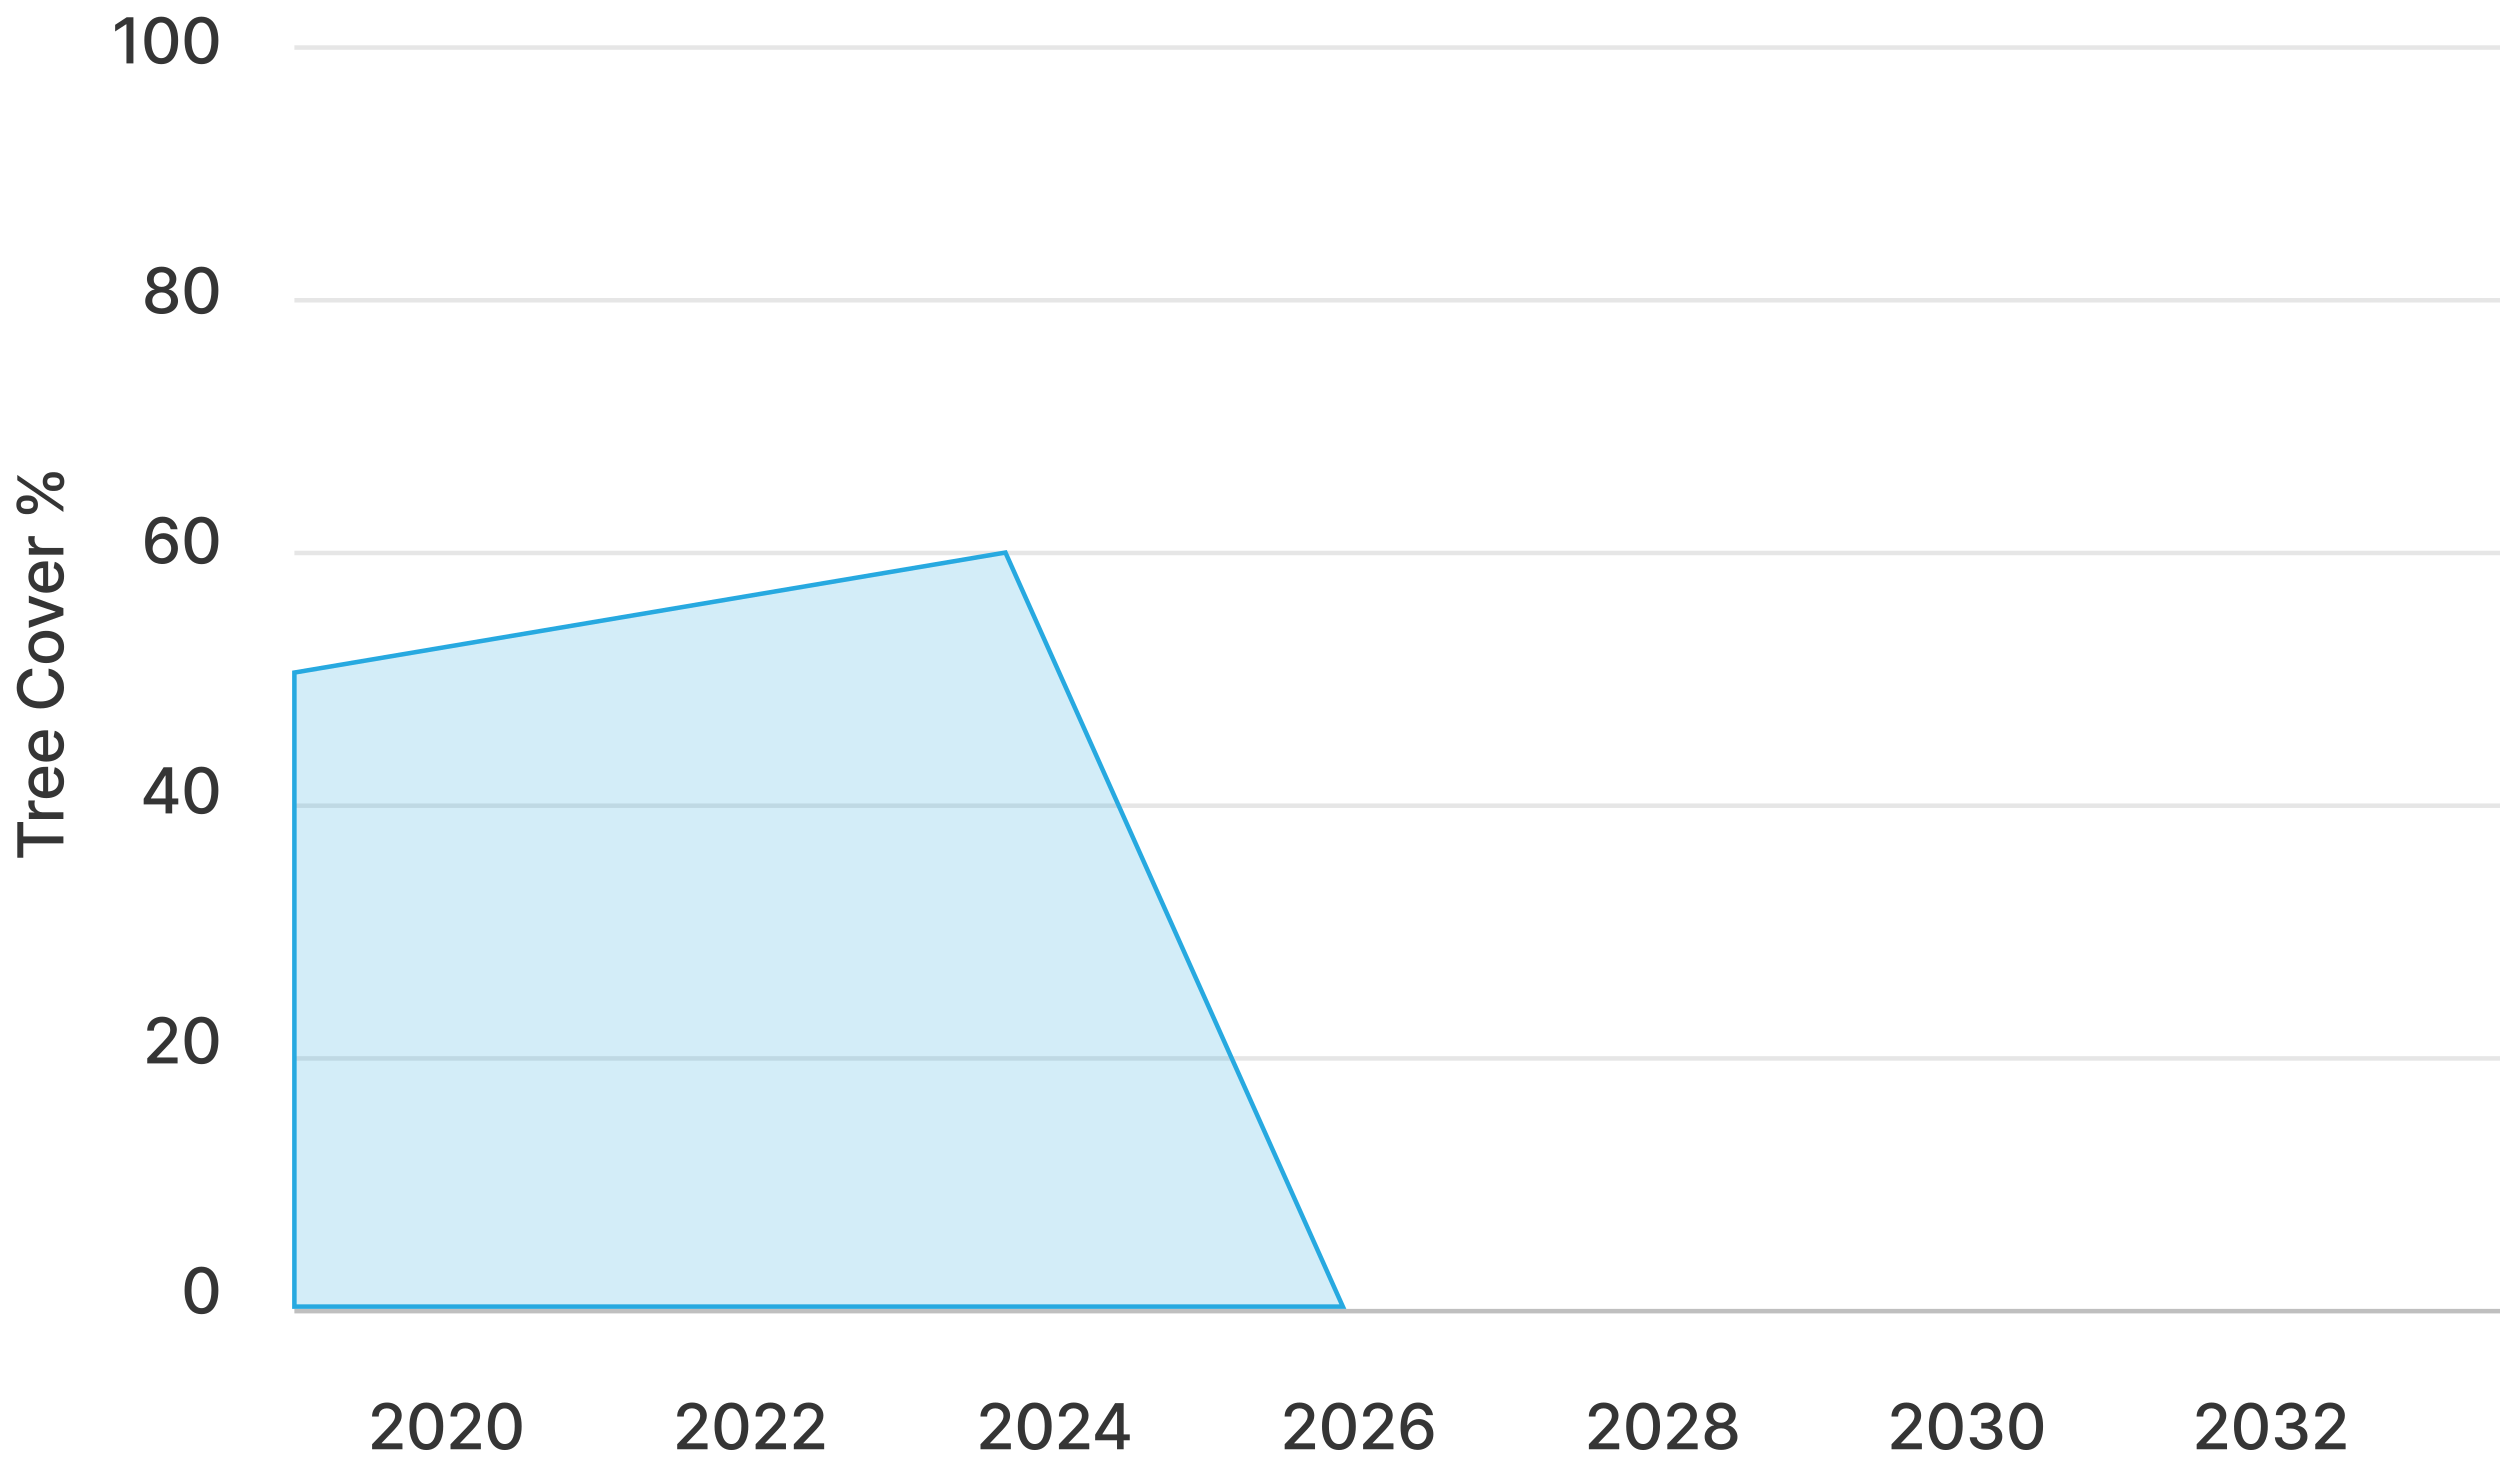<svg width="552" height="323" viewBox="0 0 552 323" fill="none" xmlns="http://www.w3.org/2000/svg">
<path d="M5.141 189.384L3.818 189.384L3.818 181.504L5.141 181.504L5.141 184.68L14 184.68L14 186.212L5.141 186.212L5.141 189.384ZM14 180.829L6.364 180.829L6.364 179.392L7.577 179.392L7.577 179.312C7.166 179.173 6.843 178.928 6.607 178.576C6.369 178.222 6.249 177.821 6.249 177.373C6.249 177.28 6.253 177.171 6.259 177.045C6.266 176.916 6.274 176.815 6.284 176.742L7.706 176.742C7.689 176.802 7.671 176.908 7.651 177.06C7.628 177.213 7.616 177.365 7.616 177.517C7.616 177.869 7.691 178.182 7.84 178.457C7.986 178.729 8.19 178.944 8.452 179.103C8.71 179.262 9.005 179.342 9.337 179.342L14 179.342L14 180.829ZM14.154 172.592C14.154 173.344 13.993 173.992 13.672 174.536C13.347 175.076 12.891 175.493 12.305 175.788C11.715 176.08 11.024 176.226 10.232 176.226C9.449 176.226 8.76 176.08 8.163 175.788C7.567 175.493 7.101 175.083 6.766 174.556C6.432 174.025 6.264 173.405 6.264 172.696C6.264 172.265 6.335 171.848 6.478 171.443C6.62 171.039 6.844 170.676 7.149 170.355C7.454 170.033 7.85 169.779 8.337 169.594C8.821 169.408 9.41 169.315 10.102 169.315L10.629 169.315L10.629 175.386L9.516 175.386L9.516 170.772C9.125 170.772 8.778 170.852 8.477 171.011C8.172 171.17 7.931 171.394 7.756 171.682C7.58 171.967 7.492 172.302 7.492 172.686C7.492 173.104 7.595 173.468 7.8 173.78C8.003 174.088 8.268 174.327 8.596 174.496C8.921 174.662 9.274 174.744 9.655 174.744L10.525 174.744C11.035 174.744 11.47 174.655 11.827 174.476C12.185 174.294 12.459 174.04 12.648 173.715C12.833 173.391 12.926 173.011 12.926 172.577C12.926 172.295 12.886 172.038 12.807 171.806C12.724 171.574 12.601 171.374 12.439 171.205C12.277 171.036 12.076 170.906 11.837 170.817L12.091 169.41C12.505 169.523 12.868 169.725 13.18 170.016C13.488 170.305 13.728 170.668 13.901 171.105C14.07 171.539 14.154 172.035 14.154 172.592ZM14.154 164.529C14.154 165.281 13.993 165.929 13.672 166.473C13.347 167.013 12.891 167.431 12.305 167.726C11.715 168.017 11.024 168.163 10.232 168.163C9.449 168.163 8.76 168.017 8.163 167.726C7.567 167.431 7.101 167.02 6.766 166.493C6.432 165.962 6.264 165.343 6.264 164.633C6.264 164.202 6.335 163.785 6.478 163.381C6.62 162.976 6.844 162.613 7.149 162.292C7.454 161.97 7.85 161.717 8.337 161.531C8.821 161.345 9.41 161.253 10.102 161.253L10.629 161.253L10.629 167.323L9.516 167.323L9.516 162.709C9.125 162.709 8.778 162.789 8.477 162.948C8.172 163.107 7.931 163.331 7.756 163.619C7.58 163.904 7.492 164.239 7.492 164.623C7.492 165.041 7.595 165.406 7.8 165.717C8.003 166.025 8.268 166.264 8.596 166.433C8.921 166.599 9.274 166.682 9.655 166.682L10.525 166.682C11.035 166.682 11.47 166.592 11.827 166.413C12.185 166.231 12.459 165.977 12.648 165.653C12.833 165.328 12.926 164.948 12.926 164.514C12.926 164.232 12.886 163.975 12.807 163.743C12.724 163.511 12.601 163.311 12.439 163.142C12.277 162.973 12.076 162.844 11.837 162.754L12.091 161.347C12.505 161.46 12.868 161.662 13.18 161.954C13.488 162.242 13.728 162.605 13.901 163.042C14.07 163.477 14.154 163.972 14.154 164.529ZM7.129 147.63L7.129 149.181C6.798 149.241 6.506 149.352 6.254 149.514C6.002 149.677 5.789 149.876 5.613 150.111C5.437 150.346 5.305 150.61 5.215 150.902C5.126 151.19 5.081 151.497 5.081 151.821C5.081 152.408 5.228 152.933 5.523 153.397C5.818 153.858 6.251 154.223 6.821 154.491C7.391 154.756 8.087 154.889 8.909 154.889C9.738 154.889 10.437 154.756 11.007 154.491C11.577 154.223 12.008 153.856 12.3 153.392C12.591 152.928 12.737 152.406 12.737 151.826C12.737 151.505 12.694 151.2 12.608 150.912C12.518 150.62 12.387 150.356 12.215 150.121C12.043 149.886 11.832 149.687 11.584 149.524C11.332 149.359 11.044 149.244 10.719 149.181L10.724 147.63C11.224 147.713 11.685 147.874 12.106 148.113C12.523 148.348 12.885 148.651 13.19 149.022C13.491 149.39 13.725 149.811 13.891 150.285C14.056 150.759 14.139 151.276 14.139 151.836C14.139 152.718 13.93 153.503 13.513 154.193C13.092 154.882 12.49 155.426 11.708 155.823C10.926 156.218 9.993 156.415 8.909 156.415C7.822 156.415 6.889 156.216 6.11 155.818C5.328 155.421 4.728 154.877 4.31 154.188C3.889 153.498 3.679 152.715 3.679 151.836C3.679 151.296 3.757 150.792 3.913 150.325C4.065 149.854 4.29 149.432 4.589 149.057C4.884 148.683 5.245 148.373 5.673 148.127C6.097 147.882 6.582 147.716 7.129 147.63ZM14.154 142.849C14.154 143.565 13.99 144.189 13.662 144.723C13.334 145.257 12.875 145.671 12.285 145.966C11.695 146.261 11.005 146.408 10.217 146.408C9.424 146.408 8.732 146.261 8.138 145.966C7.545 145.671 7.085 145.257 6.756 144.723C6.428 144.189 6.264 143.565 6.264 142.849C6.264 142.133 6.428 141.508 6.756 140.974C7.085 140.441 7.545 140.027 8.138 139.732C8.732 139.437 9.424 139.289 10.217 139.289C11.005 139.289 11.695 139.437 12.285 139.732C12.875 140.027 13.334 140.441 13.662 140.974C13.99 141.508 14.154 142.133 14.154 142.849ZM12.906 142.844C12.906 142.38 12.784 141.995 12.538 141.69C12.293 141.385 11.967 141.16 11.559 141.014C11.151 140.865 10.702 140.79 10.212 140.79C9.724 140.79 9.277 140.865 8.869 141.014C8.458 141.16 8.129 141.385 7.88 141.69C7.631 141.995 7.507 142.38 7.507 142.844C7.507 143.311 7.631 143.699 7.88 144.007C8.129 144.312 8.458 144.539 8.869 144.688C9.277 144.834 9.724 144.907 10.212 144.907C10.702 144.907 11.151 144.834 11.559 144.688C11.967 144.539 12.293 144.312 12.538 144.007C12.784 143.699 12.906 143.311 12.906 142.844ZM6.364 131.511L14 134.28L14 135.871L6.364 138.645L6.364 137.049L12.24 135.115L12.24 135.036L6.364 133.107L6.364 131.511ZM14.154 127.236C14.154 127.989 13.993 128.637 13.672 129.18C13.347 129.721 12.891 130.138 12.305 130.433C11.715 130.725 11.024 130.871 10.232 130.871C9.449 130.871 8.76 130.725 8.163 130.433C7.567 130.138 7.101 129.727 6.766 129.2C6.432 128.67 6.264 128.05 6.264 127.341C6.264 126.91 6.335 126.492 6.478 126.088C6.62 125.684 6.844 125.321 7.149 124.999C7.454 124.678 7.85 124.424 8.337 124.239C8.821 124.053 9.41 123.96 10.102 123.96L10.629 123.96L10.629 130.03L9.516 130.03L9.516 125.417C9.125 125.417 8.778 125.496 8.477 125.655C8.172 125.815 7.931 126.038 7.756 126.327C7.58 126.612 7.492 126.946 7.492 127.331C7.492 127.749 7.595 128.113 7.8 128.425C8.003 128.733 8.268 128.972 8.596 129.141C8.921 129.306 9.274 129.389 9.655 129.389L10.525 129.389C11.035 129.389 11.47 129.3 11.827 129.121C12.185 128.938 12.459 128.685 12.648 128.36C12.833 128.035 12.926 127.656 12.926 127.222C12.926 126.94 12.886 126.683 12.807 126.451C12.724 126.219 12.601 126.018 12.439 125.849C12.277 125.68 12.076 125.551 11.837 125.462L12.091 124.055C12.505 124.167 12.868 124.369 13.18 124.661C13.488 124.95 13.728 125.312 13.901 125.75C14.07 126.184 14.154 126.68 14.154 127.236ZM14 122.465L6.364 122.465L6.364 121.028L7.577 121.028L7.577 120.949C7.166 120.809 6.843 120.564 6.607 120.213C6.369 119.858 6.249 119.457 6.249 119.01C6.249 118.917 6.253 118.807 6.259 118.681C6.266 118.552 6.274 118.451 6.284 118.378L7.706 118.378C7.689 118.438 7.671 118.544 7.651 118.696C7.628 118.849 7.616 119.001 7.616 119.154C7.616 119.505 7.691 119.818 7.84 120.093C7.986 120.365 8.19 120.581 8.452 120.74C8.71 120.899 9.005 120.978 9.337 120.978L14 120.978L14 122.465ZM12.091 108.4L11.554 108.4C11.169 108.4 10.818 108.32 10.5 108.161C10.178 107.999 9.922 107.764 9.729 107.455C9.534 107.144 9.436 106.768 9.436 106.327C9.436 105.876 9.532 105.498 9.724 105.193C9.917 104.888 10.174 104.658 10.495 104.502C10.816 104.343 11.169 104.264 11.554 104.264L12.091 104.264C12.475 104.264 12.828 104.343 13.15 104.502C13.468 104.661 13.725 104.895 13.921 105.203C14.113 105.508 14.209 105.883 14.209 106.327C14.209 106.774 14.113 107.152 13.921 107.46C13.725 107.769 13.468 108.002 13.15 108.161C12.828 108.32 12.475 108.4 12.091 108.4ZM11.554 107.242L12.091 107.242C12.376 107.242 12.634 107.174 12.867 107.038C13.098 106.902 13.214 106.665 13.214 106.327C13.214 105.992 13.098 105.758 12.867 105.626C12.634 105.493 12.376 105.427 12.091 105.427L11.554 105.427C11.269 105.427 11.01 105.492 10.778 105.621C10.546 105.747 10.43 105.982 10.43 106.327C10.43 106.658 10.546 106.894 10.778 107.033C11.01 107.172 11.269 107.242 11.554 107.242ZM6.264 113.521L5.727 113.521C5.343 113.521 4.99 113.441 4.668 113.282C4.347 113.12 4.09 112.884 3.898 112.576C3.705 112.265 3.609 111.888 3.609 111.448C3.609 110.997 3.705 110.619 3.898 110.314C4.09 110.009 4.347 109.779 4.668 109.623C4.99 109.467 5.343 109.389 5.727 109.389L6.264 109.389C6.649 109.389 7.002 109.469 7.323 109.628C7.641 109.784 7.898 110.016 8.094 110.324C8.286 110.629 8.382 111.003 8.382 111.448C8.382 111.898 8.286 112.278 8.094 112.586C7.898 112.891 7.641 113.123 7.323 113.282C7.002 113.441 6.649 113.521 6.264 113.521ZM5.727 112.357L6.264 112.357C6.549 112.357 6.808 112.291 7.04 112.158C7.272 112.023 7.388 111.786 7.388 111.448C7.388 111.116 7.272 110.884 7.04 110.752C6.808 110.616 6.549 110.548 6.264 110.548L5.727 110.548C5.442 110.548 5.184 110.612 4.952 110.742C4.72 110.871 4.604 111.106 4.604 111.448C4.604 111.779 4.72 112.014 4.952 112.154C5.184 112.289 5.442 112.357 5.727 112.357ZM14 113.048L3.818 106.048L3.818 104.86L14 111.86L14 113.048Z" fill="#353535"/>
<path d="M82.159 320V318.886L85.604 315.317C85.972 314.929 86.275 314.589 86.514 314.298C86.756 314.003 86.936 313.723 87.056 313.457C87.175 313.192 87.235 312.911 87.235 312.612C87.235 312.274 87.155 311.982 86.996 311.737C86.837 311.489 86.62 311.298 86.345 311.165C86.07 311.03 85.76 310.962 85.415 310.962C85.051 310.962 84.732 311.036 84.461 311.185C84.189 311.335 83.98 311.545 83.834 311.817C83.688 312.089 83.615 312.407 83.615 312.771H82.149C82.149 312.152 82.291 311.61 82.576 311.146C82.861 310.682 83.252 310.322 83.75 310.067C84.247 309.808 84.812 309.679 85.445 309.679C86.085 309.679 86.648 309.807 87.135 310.062C87.626 310.314 88.009 310.658 88.284 311.096C88.559 311.53 88.696 312.021 88.696 312.567C88.696 312.945 88.625 313.315 88.483 313.676C88.343 314.037 88.1 314.44 87.752 314.884C87.404 315.325 86.92 315.86 86.3 316.49L84.277 318.608V318.683H88.861V320H82.159ZM94.135 320.169C93.35 320.166 92.679 319.959 92.122 319.548C91.565 319.137 91.139 318.538 90.844 317.753C90.549 316.967 90.402 316.021 90.402 314.914C90.402 313.81 90.549 312.867 90.844 312.085C91.143 311.303 91.57 310.706 92.127 310.295C92.687 309.884 93.357 309.679 94.135 309.679C94.914 309.679 95.582 309.886 96.139 310.3C96.696 310.711 97.122 311.308 97.417 312.09C97.715 312.869 97.864 313.81 97.864 314.914C97.864 316.024 97.717 316.972 97.422 317.758C97.127 318.54 96.701 319.138 96.144 319.553C95.587 319.964 94.918 320.169 94.135 320.169ZM94.135 318.842C94.825 318.842 95.364 318.505 95.751 317.832C96.142 317.16 96.338 316.187 96.338 314.914C96.338 314.069 96.248 313.355 96.069 312.771C95.894 312.185 95.64 311.741 95.309 311.439C94.981 311.134 94.59 310.982 94.135 310.982C93.449 310.982 92.911 311.32 92.52 311.996C92.129 312.672 91.931 313.645 91.928 314.914C91.928 315.763 92.016 316.48 92.192 317.067C92.371 317.65 92.624 318.093 92.952 318.394C93.28 318.692 93.675 318.842 94.135 318.842ZM99.474 320V318.886L102.919 315.317C103.287 314.929 103.59 314.589 103.829 314.298C104.071 314.003 104.252 313.723 104.371 313.457C104.49 313.192 104.55 312.911 104.55 312.612C104.55 312.274 104.47 311.982 104.311 311.737C104.152 311.489 103.935 311.298 103.66 311.165C103.385 311.03 103.075 310.962 102.73 310.962C102.366 310.962 102.047 311.036 101.776 311.185C101.504 311.335 101.295 311.545 101.149 311.817C101.003 312.089 100.931 312.407 100.931 312.771H99.464C99.464 312.152 99.606 311.61 99.891 311.146C100.176 310.682 100.568 310.322 101.065 310.067C101.562 309.808 102.127 309.679 102.76 309.679C103.4 309.679 103.963 309.807 104.45 310.062C104.941 310.314 105.324 310.658 105.599 311.096C105.874 311.53 106.011 312.021 106.011 312.567C106.011 312.945 105.94 313.315 105.798 313.676C105.658 314.037 105.415 314.44 105.067 314.884C104.719 315.325 104.235 315.86 103.615 316.49L101.592 318.608V318.683H106.176V320H99.474ZM111.451 320.169C110.665 320.166 109.994 319.959 109.437 319.548C108.88 319.137 108.454 318.538 108.159 317.753C107.864 316.967 107.717 316.021 107.717 314.914C107.717 313.81 107.864 312.867 108.159 312.085C108.458 311.303 108.885 310.706 109.442 310.295C110.002 309.884 110.672 309.679 111.451 309.679C112.229 309.679 112.897 309.886 113.454 310.3C114.011 310.711 114.437 311.308 114.732 312.09C115.03 312.869 115.179 313.81 115.179 314.914C115.179 316.024 115.032 316.972 114.737 317.758C114.442 318.54 114.016 319.138 113.459 319.553C112.902 319.964 112.233 320.169 111.451 320.169ZM111.451 318.842C112.14 318.842 112.678 318.505 113.066 317.832C113.457 317.16 113.653 316.187 113.653 314.914C113.653 314.069 113.563 313.355 113.384 312.771C113.209 312.185 112.955 311.741 112.624 311.439C112.296 311.134 111.905 310.982 111.451 310.982C110.764 310.982 110.226 311.32 109.835 311.996C109.444 312.672 109.246 313.645 109.243 314.914C109.243 315.763 109.331 316.48 109.507 317.067C109.686 317.65 109.939 318.093 110.267 318.394C110.595 318.692 110.99 318.842 111.451 318.842Z" fill="#353535"/>
<path d="M149.525 320V318.886L152.97 315.317C153.338 314.929 153.641 314.589 153.88 314.298C154.122 314.003 154.303 313.723 154.422 313.457C154.541 313.192 154.601 312.911 154.601 312.612C154.601 312.274 154.521 311.982 154.362 311.737C154.203 311.489 153.986 311.298 153.711 311.165C153.436 311.03 153.126 310.962 152.781 310.962C152.417 310.962 152.099 311.036 151.827 311.185C151.555 311.335 151.346 311.545 151.2 311.817C151.055 312.089 150.982 312.407 150.982 312.771H149.515C149.515 312.152 149.658 311.61 149.943 311.146C150.228 310.682 150.619 310.322 151.116 310.067C151.613 309.808 152.178 309.679 152.811 309.679C153.451 309.679 154.014 309.807 154.502 310.062C154.992 310.314 155.375 310.658 155.65 311.096C155.925 311.53 156.063 312.021 156.063 312.567C156.063 312.945 155.991 313.315 155.849 313.676C155.71 314.037 155.466 314.44 155.118 314.884C154.77 315.325 154.286 315.86 153.666 316.49L151.643 318.608V318.683H156.227V320H149.525ZM161.502 320.169C160.716 320.166 160.045 319.959 159.488 319.548C158.931 319.137 158.505 318.538 158.21 317.753C157.916 316.967 157.768 316.021 157.768 314.914C157.768 313.81 157.916 312.867 158.21 312.085C158.509 311.303 158.936 310.706 159.493 310.295C160.053 309.884 160.723 309.679 161.502 309.679C162.281 309.679 162.948 309.886 163.505 310.3C164.062 310.711 164.488 311.308 164.783 312.09C165.081 312.869 165.23 313.81 165.23 314.914C165.23 316.024 165.083 316.972 164.788 317.758C164.493 318.54 164.067 319.138 163.51 319.553C162.953 319.964 162.284 320.169 161.502 320.169ZM161.502 318.842C162.191 318.842 162.73 318.505 163.117 317.832C163.509 317.16 163.704 316.187 163.704 314.914C163.704 314.069 163.615 313.355 163.436 312.771C163.26 312.185 163.006 311.741 162.675 311.439C162.347 311.134 161.956 310.982 161.502 310.982C160.816 310.982 160.277 311.32 159.886 311.996C159.495 312.672 159.298 313.645 159.294 314.914C159.294 315.763 159.382 316.48 159.558 317.067C159.737 317.65 159.99 318.093 160.318 318.394C160.647 318.692 161.041 318.842 161.502 318.842ZM166.84 320V318.886L170.285 315.317C170.653 314.929 170.957 314.589 171.195 314.298C171.437 314.003 171.618 313.723 171.737 313.457C171.856 313.192 171.916 312.911 171.916 312.612C171.916 312.274 171.836 311.982 171.677 311.737C171.518 311.489 171.301 311.298 171.026 311.165C170.751 311.03 170.441 310.962 170.096 310.962C169.732 310.962 169.414 311.036 169.142 311.185C168.87 311.335 168.661 311.545 168.515 311.817C168.37 312.089 168.297 312.407 168.297 312.771H166.83C166.83 312.152 166.973 311.61 167.258 311.146C167.543 310.682 167.934 310.322 168.431 310.067C168.928 309.808 169.493 309.679 170.126 309.679C170.766 309.679 171.329 309.807 171.817 310.062C172.307 310.314 172.69 310.658 172.965 311.096C173.24 311.53 173.378 312.021 173.378 312.567C173.378 312.945 173.306 313.315 173.164 313.676C173.025 314.037 172.781 314.44 172.433 314.884C172.085 315.325 171.601 315.86 170.981 316.49L168.958 318.608V318.683H173.542V320H166.84ZM175.272 320V318.886L178.717 315.317C179.085 314.929 179.388 314.589 179.627 314.298C179.869 314.003 180.05 313.723 180.169 313.457C180.288 313.192 180.348 312.911 180.348 312.612C180.348 312.274 180.268 311.982 180.109 311.737C179.95 311.489 179.733 311.298 179.458 311.165C179.183 311.03 178.873 310.962 178.528 310.962C178.164 310.962 177.846 311.036 177.574 311.185C177.302 311.335 177.093 311.545 176.947 311.817C176.802 312.089 176.729 312.407 176.729 312.771H175.262C175.262 312.152 175.405 311.61 175.69 311.146C175.975 310.682 176.366 310.322 176.863 310.067C177.36 309.808 177.925 309.679 178.558 309.679C179.198 309.679 179.761 309.807 180.249 310.062C180.739 310.314 181.122 310.658 181.397 311.096C181.672 311.53 181.81 312.021 181.81 312.567C181.81 312.945 181.738 313.315 181.596 313.676C181.457 314.037 181.213 314.44 180.865 314.884C180.517 315.325 180.033 315.86 179.413 316.49L177.39 318.608V318.683H181.974V320H175.272Z" fill="#353535"/>
<path d="M216.496 320V318.886L219.941 315.317C220.309 314.929 220.612 314.589 220.851 314.298C221.093 314.003 221.273 313.723 221.393 313.457C221.512 313.192 221.572 312.911 221.572 312.612C221.572 312.274 221.492 311.982 221.333 311.737C221.174 311.489 220.957 311.298 220.682 311.165C220.407 311.03 220.097 310.962 219.752 310.962C219.388 310.962 219.069 311.036 218.798 311.185C218.526 311.335 218.317 311.545 218.171 311.817C218.025 312.089 217.952 312.407 217.952 312.771H216.486C216.486 312.152 216.628 311.61 216.913 311.146C217.198 310.682 217.589 310.322 218.087 310.067C218.584 309.808 219.149 309.679 219.782 309.679C220.422 309.679 220.985 309.807 221.472 310.062C221.963 310.314 222.346 310.658 222.621 311.096C222.896 311.53 223.033 312.021 223.033 312.567C223.033 312.945 222.962 313.315 222.82 313.676C222.68 314.037 222.437 314.44 222.089 314.884C221.741 315.325 221.257 315.86 220.637 316.49L218.614 318.608V318.683H223.197V320H216.496ZM228.472 320.169C227.687 320.166 227.016 319.959 226.459 319.548C225.902 319.137 225.476 318.538 225.181 317.753C224.886 316.967 224.739 316.021 224.739 314.914C224.739 313.81 224.886 312.867 225.181 312.085C225.479 311.303 225.907 310.706 226.464 310.295C227.024 309.884 227.693 309.679 228.472 309.679C229.251 309.679 229.919 309.886 230.476 310.3C231.033 310.711 231.459 311.308 231.754 312.09C232.052 312.869 232.201 313.81 232.201 314.914C232.201 316.024 232.054 316.972 231.759 317.758C231.464 318.54 231.038 319.138 230.481 319.553C229.924 319.964 229.255 320.169 228.472 320.169ZM228.472 318.842C229.162 318.842 229.7 318.505 230.088 317.832C230.479 317.16 230.675 316.187 230.675 314.914C230.675 314.069 230.585 313.355 230.406 312.771C230.231 312.185 229.977 311.741 229.646 311.439C229.318 311.134 228.926 310.982 228.472 310.982C227.786 310.982 227.248 311.32 226.857 311.996C226.466 312.672 226.268 313.645 226.265 314.914C226.265 315.763 226.353 316.48 226.528 317.067C226.707 317.65 226.961 318.093 227.289 318.394C227.617 318.692 228.012 318.842 228.472 318.842ZM233.811 320V318.886L237.256 315.317C237.624 314.929 237.927 314.589 238.166 314.298C238.408 314.003 238.588 313.723 238.708 313.457C238.827 313.192 238.887 312.911 238.887 312.612C238.887 312.274 238.807 311.982 238.648 311.737C238.489 311.489 238.272 311.298 237.997 311.165C237.722 311.03 237.412 310.962 237.067 310.962C236.703 310.962 236.384 311.036 236.113 311.185C235.841 311.335 235.632 311.545 235.486 311.817C235.34 312.089 235.267 312.407 235.267 312.771H233.801C233.801 312.152 233.943 311.61 234.228 311.146C234.513 310.682 234.904 310.322 235.402 310.067C235.899 309.808 236.464 309.679 237.097 309.679C237.737 309.679 238.3 309.807 238.787 310.062C239.278 310.314 239.661 310.658 239.936 311.096C240.211 311.53 240.348 312.021 240.348 312.567C240.348 312.945 240.277 313.315 240.135 313.676C239.995 314.037 239.752 314.44 239.404 314.884C239.056 315.325 238.572 315.86 237.952 316.49L235.929 318.608V318.683H240.512V320H233.811ZM241.81 318.011V316.768L246.21 309.818H247.189V311.648H246.568L243.421 316.629V316.709H249.451V318.011H241.81ZM246.638 320V317.634L246.648 317.067V309.818H248.104V320H246.638Z" fill="#353535"/>
<path d="M283.657 320V318.886L287.102 315.317C287.47 314.929 287.773 314.589 288.012 314.298C288.254 314.003 288.435 313.723 288.554 313.457C288.673 313.192 288.733 312.911 288.733 312.612C288.733 312.274 288.653 311.982 288.494 311.737C288.335 311.489 288.118 311.298 287.843 311.165C287.568 311.03 287.258 310.962 286.913 310.962C286.549 310.962 286.23 311.036 285.959 311.185C285.687 311.335 285.478 311.545 285.332 311.817C285.186 312.089 285.114 312.407 285.114 312.771H283.647C283.647 312.152 283.789 311.61 284.074 311.146C284.359 310.682 284.751 310.322 285.248 310.067C285.745 309.808 286.31 309.679 286.943 309.679C287.583 309.679 288.146 309.807 288.633 310.062C289.124 310.314 289.507 310.658 289.782 311.096C290.057 311.53 290.194 312.021 290.194 312.567C290.194 312.945 290.123 313.315 289.981 313.676C289.841 314.037 289.598 314.44 289.25 314.884C288.902 315.325 288.418 315.86 287.798 316.49L285.775 318.608V318.683H290.359V320H283.657ZM295.634 320.169C294.848 320.166 294.177 319.959 293.62 319.548C293.063 319.137 292.637 318.538 292.342 317.753C292.047 316.967 291.9 316.021 291.9 314.914C291.9 313.81 292.047 312.867 292.342 312.085C292.641 311.303 293.068 310.706 293.625 310.295C294.185 309.884 294.855 309.679 295.634 309.679C296.412 309.679 297.08 309.886 297.637 310.3C298.194 310.711 298.62 311.308 298.915 312.09C299.213 312.869 299.362 313.81 299.362 314.914C299.362 316.024 299.215 316.972 298.92 317.758C298.625 318.54 298.199 319.138 297.642 319.553C297.085 319.964 296.416 320.169 295.634 320.169ZM295.634 318.842C296.323 318.842 296.861 318.505 297.249 317.832C297.64 317.16 297.836 316.187 297.836 314.914C297.836 314.069 297.746 313.355 297.567 312.771C297.392 312.185 297.138 311.741 296.807 311.439C296.479 311.134 296.088 310.982 295.634 310.982C294.947 310.982 294.409 311.32 294.018 311.996C293.627 312.672 293.429 313.645 293.426 314.914C293.426 315.763 293.514 316.48 293.69 317.067C293.869 317.65 294.122 318.093 294.45 318.394C294.778 318.692 295.173 318.842 295.634 318.842ZM300.972 320V318.886L304.417 315.317C304.785 314.929 305.088 314.589 305.327 314.298C305.569 314.003 305.75 313.723 305.869 313.457C305.988 313.192 306.048 312.911 306.048 312.612C306.048 312.274 305.968 311.982 305.809 311.737C305.65 311.489 305.433 311.298 305.158 311.165C304.883 311.03 304.573 310.962 304.228 310.962C303.864 310.962 303.546 311.036 303.274 311.185C303.002 311.335 302.793 311.545 302.647 311.817C302.501 312.089 302.429 312.407 302.429 312.771H300.962C300.962 312.152 301.104 311.61 301.389 311.146C301.675 310.682 302.066 310.322 302.563 310.067C303.06 309.808 303.625 309.679 304.258 309.679C304.898 309.679 305.461 309.807 305.948 310.062C306.439 310.314 306.822 310.658 307.097 311.096C307.372 311.53 307.51 312.021 307.51 312.567C307.51 312.945 307.438 313.315 307.296 313.676C307.157 314.037 306.913 314.44 306.565 314.884C306.217 315.325 305.733 315.86 305.113 316.49L303.09 318.608V318.683H307.674V320H300.972ZM312.959 320.139C312.504 320.133 312.057 320.05 311.616 319.891C311.179 319.732 310.781 319.466 310.423 319.095C310.065 318.724 309.778 318.225 309.563 317.599C309.351 316.972 309.245 316.19 309.245 315.252C309.245 314.364 309.333 313.575 309.508 312.886C309.687 312.196 309.944 311.615 310.279 311.141C310.614 310.663 311.018 310.3 311.492 310.052C311.966 309.803 312.498 309.679 313.088 309.679C313.694 309.679 314.233 309.798 314.704 310.037C315.174 310.276 315.555 310.605 315.847 311.026C316.142 311.447 316.329 311.926 316.409 312.463H314.892C314.79 312.039 314.586 311.692 314.281 311.424C313.976 311.156 313.578 311.021 313.088 311.021C312.342 311.021 311.76 311.346 311.343 311.996C310.928 312.645 310.72 313.549 310.716 314.705H310.791C310.967 314.417 311.182 314.172 311.437 313.969C311.696 313.764 311.984 313.607 312.302 313.497C312.624 313.384 312.962 313.328 313.316 313.328C313.906 313.328 314.44 313.472 314.917 313.761C315.398 314.046 315.781 314.44 316.066 314.944C316.351 315.448 316.493 316.024 316.493 316.674C316.493 317.324 316.346 317.912 316.051 318.439C315.759 318.966 315.348 319.384 314.818 319.692C314.288 319.997 313.668 320.146 312.959 320.139ZM312.954 318.847C313.345 318.847 313.694 318.75 314.003 318.558C314.311 318.366 314.554 318.107 314.733 317.783C314.912 317.458 315.002 317.095 315.002 316.694C315.002 316.303 314.914 315.946 314.738 315.625C314.566 315.304 314.327 315.048 314.022 314.859C313.721 314.67 313.376 314.576 312.988 314.576C312.693 314.576 312.42 314.632 312.168 314.745C311.919 314.858 311.701 315.013 311.512 315.212C311.323 315.411 311.174 315.64 311.064 315.898C310.958 316.154 310.905 316.424 310.905 316.709C310.905 317.09 310.993 317.443 311.169 317.768C311.348 318.093 311.591 318.354 311.9 318.553C312.211 318.749 312.562 318.847 312.954 318.847Z" fill="#353535"/>
<path d="M350.825 320V318.886L354.27 315.317C354.638 314.929 354.941 314.589 355.18 314.298C355.422 314.003 355.603 313.723 355.722 313.457C355.841 313.192 355.901 312.911 355.901 312.612C355.901 312.274 355.821 311.982 355.662 311.737C355.503 311.489 355.286 311.298 355.011 311.165C354.736 311.03 354.426 310.962 354.081 310.962C353.717 310.962 353.398 311.036 353.127 311.185C352.855 311.335 352.646 311.545 352.5 311.817C352.354 312.089 352.281 312.407 352.281 312.771H350.815C350.815 312.152 350.957 311.61 351.242 311.146C351.527 310.682 351.919 310.322 352.416 310.067C352.913 309.808 353.478 309.679 354.111 309.679C354.751 309.679 355.314 309.807 355.801 310.062C356.292 310.314 356.675 310.658 356.95 311.096C357.225 311.53 357.362 312.021 357.362 312.567C357.362 312.945 357.291 313.315 357.149 313.676C357.009 314.037 356.766 314.44 356.418 314.884C356.07 315.325 355.586 315.86 354.966 316.49L352.943 318.608V318.683H357.527V320H350.825ZM362.801 320.169C362.016 320.166 361.345 319.959 360.788 319.548C360.231 319.137 359.805 318.538 359.51 317.753C359.215 316.967 359.068 316.021 359.068 314.914C359.068 313.81 359.215 312.867 359.51 312.085C359.809 311.303 360.236 310.706 360.793 310.295C361.353 309.884 362.023 309.679 362.801 309.679C363.58 309.679 364.248 309.886 364.805 310.3C365.362 310.711 365.788 311.308 366.083 312.09C366.381 312.869 366.53 313.81 366.53 314.914C366.53 316.024 366.383 316.972 366.088 317.758C365.793 318.54 365.367 319.138 364.81 319.553C364.253 319.964 363.584 320.169 362.801 320.169ZM362.801 318.842C363.491 318.842 364.029 318.505 364.417 317.832C364.808 317.16 365.004 316.187 365.004 314.914C365.004 314.069 364.914 313.355 364.735 312.771C364.56 312.185 364.306 311.741 363.975 311.439C363.647 311.134 363.256 310.982 362.801 310.982C362.115 310.982 361.577 311.32 361.186 311.996C360.795 312.672 360.597 313.645 360.594 314.914C360.594 315.763 360.682 316.48 360.858 317.067C361.037 317.65 361.29 318.093 361.618 318.394C361.946 318.692 362.341 318.842 362.801 318.842ZM368.14 320V318.886L371.585 315.317C371.953 314.929 372.256 314.589 372.495 314.298C372.737 314.003 372.918 313.723 373.037 313.457C373.156 313.192 373.216 312.911 373.216 312.612C373.216 312.274 373.136 311.982 372.977 311.737C372.818 311.489 372.601 311.298 372.326 311.165C372.051 311.03 371.741 310.962 371.396 310.962C371.032 310.962 370.713 311.036 370.442 311.185C370.17 311.335 369.961 311.545 369.815 311.817C369.669 312.089 369.597 312.407 369.597 312.771H368.13C368.13 312.152 368.272 311.61 368.557 311.146C368.843 310.682 369.234 310.322 369.731 310.067C370.228 309.808 370.793 309.679 371.426 309.679C372.066 309.679 372.629 309.807 373.116 310.062C373.607 310.314 373.99 310.658 374.265 311.096C374.54 311.53 374.677 312.021 374.677 312.567C374.677 312.945 374.606 313.315 374.464 313.676C374.325 314.037 374.081 314.44 373.733 314.884C373.385 315.325 372.901 315.86 372.281 316.49L370.258 318.608V318.683H374.842V320H368.14ZM380.012 320.139C379.3 320.139 378.67 320.017 378.123 319.771C377.579 319.526 377.153 319.188 376.845 318.757C376.537 318.326 376.385 317.836 376.388 317.286C376.385 316.855 376.472 316.459 376.651 316.097C376.834 315.733 377.081 315.429 377.392 315.188C377.704 314.942 378.052 314.786 378.436 314.72V314.661C377.929 314.538 377.523 314.266 377.218 313.845C376.913 313.424 376.762 312.94 376.766 312.393C376.762 311.873 376.9 311.409 377.178 311.001C377.46 310.59 377.846 310.267 378.337 310.032C378.827 309.797 379.386 309.679 380.012 309.679C380.632 309.679 381.185 309.798 381.673 310.037C382.163 310.272 382.549 310.595 382.831 311.006C383.113 311.414 383.255 311.876 383.259 312.393C383.255 312.94 383.099 313.424 382.791 313.845C382.483 314.266 382.082 314.538 381.588 314.661V314.72C381.969 314.786 382.312 314.942 382.617 315.188C382.925 315.429 383.171 315.733 383.353 316.097C383.539 316.459 383.633 316.855 383.636 317.286C383.633 317.836 383.477 318.326 383.169 318.757C382.861 319.188 382.433 319.526 381.886 319.771C381.343 320.017 380.718 320.139 380.012 320.139ZM380.012 318.881C380.433 318.881 380.798 318.812 381.106 318.673C381.414 318.53 381.653 318.333 381.822 318.081C381.991 317.826 382.077 317.527 382.08 317.186C382.077 316.831 381.984 316.518 381.802 316.246C381.623 315.975 381.379 315.761 381.071 315.605C380.763 315.449 380.41 315.371 380.012 315.371C379.611 315.371 379.255 315.449 378.943 315.605C378.632 315.761 378.386 315.975 378.207 316.246C378.028 316.518 377.941 316.831 377.944 317.186C377.941 317.527 378.022 317.826 378.188 318.081C378.357 318.333 378.597 318.53 378.908 318.673C379.22 318.812 379.588 318.881 380.012 318.881ZM380.012 314.143C380.35 314.143 380.65 314.076 380.912 313.94C381.174 313.804 381.379 313.615 381.528 313.373C381.681 313.131 381.759 312.848 381.762 312.523C381.759 312.205 381.683 311.926 381.533 311.688C381.388 311.449 381.184 311.265 380.922 311.136C380.66 311.003 380.357 310.937 380.012 310.937C379.661 310.937 379.353 311.003 379.087 311.136C378.826 311.265 378.622 311.449 378.476 311.688C378.33 311.926 378.259 312.205 378.262 312.523C378.259 312.848 378.332 313.131 378.481 313.373C378.63 313.615 378.836 313.804 379.097 313.94C379.363 314.076 379.667 314.143 380.012 314.143Z" fill="#353535"/>
<path d="M417.651 320V318.886L421.096 315.317C421.464 314.929 421.767 314.589 422.006 314.298C422.248 314.003 422.429 313.723 422.548 313.457C422.667 313.192 422.727 312.911 422.727 312.612C422.727 312.274 422.647 311.982 422.488 311.737C422.329 311.489 422.112 311.298 421.837 311.165C421.562 311.03 421.252 310.962 420.907 310.962C420.543 310.962 420.225 311.036 419.953 311.185C419.681 311.335 419.472 311.545 419.326 311.817C419.181 312.089 419.108 312.407 419.108 312.771H417.641C417.641 312.152 417.784 311.61 418.069 311.146C418.354 310.682 418.745 310.322 419.242 310.067C419.739 309.808 420.304 309.679 420.937 309.679C421.577 309.679 422.14 309.807 422.628 310.062C423.118 310.314 423.501 310.658 423.776 311.096C424.051 311.53 424.189 312.021 424.189 312.567C424.189 312.945 424.117 313.315 423.975 313.676C423.836 314.037 423.592 314.44 423.244 314.884C422.896 315.325 422.412 315.86 421.792 316.49L419.769 318.608V318.683H424.353V320H417.651ZM429.628 320.169C428.842 320.166 428.171 319.959 427.614 319.548C427.057 319.137 426.631 318.538 426.336 317.753C426.041 316.967 425.894 316.021 425.894 314.914C425.894 313.81 426.041 312.867 426.336 312.085C426.635 311.303 427.062 310.706 427.619 310.295C428.179 309.884 428.849 309.679 429.628 309.679C430.407 309.679 431.074 309.886 431.631 310.3C432.188 310.711 432.614 311.308 432.909 312.09C433.207 312.869 433.356 313.81 433.356 314.914C433.356 316.024 433.209 316.972 432.914 317.758C432.619 318.54 432.193 319.138 431.636 319.553C431.079 319.964 430.41 320.169 429.628 320.169ZM429.628 318.842C430.317 318.842 430.856 318.505 431.243 317.832C431.635 317.16 431.83 316.187 431.83 314.914C431.83 314.069 431.741 313.355 431.562 312.771C431.386 312.185 431.132 311.741 430.801 311.439C430.473 311.134 430.082 310.982 429.628 310.982C428.942 310.982 428.403 311.32 428.012 311.996C427.621 312.672 427.424 313.645 427.42 314.914C427.42 315.763 427.508 316.48 427.684 317.067C427.863 317.65 428.116 318.093 428.444 318.394C428.773 318.692 429.167 318.842 429.628 318.842ZM438.511 320.139C437.828 320.139 437.218 320.022 436.681 319.786C436.148 319.551 435.725 319.224 435.413 318.807C435.105 318.386 434.94 317.899 434.916 317.345H436.477C436.497 317.647 436.598 317.909 436.781 318.131C436.966 318.349 437.208 318.518 437.507 318.638C437.805 318.757 438.136 318.817 438.501 318.817C438.902 318.817 439.257 318.747 439.565 318.608C439.876 318.469 440.12 318.275 440.296 318.026C440.471 317.774 440.559 317.484 440.559 317.156C440.559 316.815 440.471 316.515 440.296 316.256C440.123 315.995 439.87 315.789 439.535 315.64C439.203 315.491 438.802 315.416 438.332 315.416H437.472V314.163H438.332C438.71 314.163 439.041 314.095 439.326 313.96C439.614 313.824 439.84 313.635 440.002 313.393C440.165 313.147 440.246 312.861 440.246 312.533C440.246 312.218 440.175 311.944 440.032 311.712C439.893 311.477 439.694 311.293 439.435 311.161C439.18 311.028 438.879 310.962 438.531 310.962C438.199 310.962 437.889 311.023 437.601 311.146C437.316 311.265 437.084 311.437 436.905 311.663C436.726 311.885 436.63 312.152 436.617 312.463H435.13C435.147 311.913 435.309 311.429 435.617 311.011C435.929 310.594 436.34 310.267 436.85 310.032C437.361 309.797 437.927 309.679 438.551 309.679C439.203 309.679 439.767 309.807 440.241 310.062C440.718 310.314 441.086 310.65 441.345 311.071C441.606 311.492 441.736 311.953 441.732 312.453C441.736 313.023 441.577 313.507 441.255 313.905C440.937 314.303 440.513 314.569 439.982 314.705V314.785C440.658 314.888 441.182 315.156 441.553 315.59C441.928 316.024 442.114 316.563 442.11 317.206C442.114 317.766 441.958 318.268 441.643 318.712C441.331 319.156 440.905 319.506 440.365 319.761C439.825 320.013 439.207 320.139 438.511 320.139ZM447.38 320.169C446.595 320.166 445.924 319.959 445.367 319.548C444.81 319.137 444.384 318.538 444.089 317.753C443.794 316.967 443.647 316.021 443.647 314.914C443.647 313.81 443.794 312.867 444.089 312.085C444.387 311.303 444.815 310.706 445.372 310.295C445.932 309.884 446.601 309.679 447.38 309.679C448.159 309.679 448.827 309.886 449.384 310.3C449.941 310.711 450.366 311.308 450.661 312.09C450.96 312.869 451.109 313.81 451.109 314.914C451.109 316.024 450.961 316.972 450.666 317.758C450.371 318.54 449.946 319.138 449.389 319.553C448.832 319.964 448.162 320.169 447.38 320.169ZM447.38 318.842C448.07 318.842 448.608 318.505 448.996 317.832C449.387 317.16 449.583 316.187 449.583 314.914C449.583 314.069 449.493 313.355 449.314 312.771C449.138 312.185 448.885 311.741 448.554 311.439C448.225 311.134 447.834 310.982 447.38 310.982C446.694 310.982 446.156 311.32 445.764 311.996C445.373 312.672 445.176 313.645 445.173 314.914C445.173 315.763 445.261 316.48 445.436 317.067C445.615 317.65 445.869 318.093 446.197 318.394C446.525 318.692 446.92 318.842 447.38 318.842Z" fill="#353535"/>
<path d="M485.025 320V318.886L488.47 315.317C488.838 314.929 489.141 314.589 489.38 314.298C489.622 314.003 489.803 313.723 489.922 313.457C490.041 313.192 490.101 312.911 490.101 312.612C490.101 312.274 490.021 311.982 489.862 311.737C489.703 311.489 489.486 311.298 489.211 311.165C488.936 311.03 488.626 310.962 488.281 310.962C487.917 310.962 487.599 311.036 487.327 311.185C487.055 311.335 486.846 311.545 486.7 311.817C486.555 312.089 486.482 312.407 486.482 312.771H485.015C485.015 312.152 485.158 311.61 485.443 311.146C485.728 310.682 486.119 310.322 486.616 310.067C487.113 309.808 487.678 309.679 488.311 309.679C488.951 309.679 489.514 309.807 490.002 310.062C490.492 310.314 490.875 310.658 491.15 311.096C491.425 311.53 491.563 312.021 491.563 312.567C491.563 312.945 491.491 313.315 491.349 313.676C491.21 314.037 490.966 314.44 490.618 314.884C490.27 315.325 489.786 315.86 489.166 316.49L487.143 318.608V318.683H491.727V320H485.025ZM497.002 320.169C496.216 320.166 495.545 319.959 494.988 319.548C494.431 319.137 494.005 318.538 493.71 317.753C493.416 316.967 493.268 316.021 493.268 314.914C493.268 313.81 493.416 312.867 493.71 312.085C494.009 311.303 494.436 310.706 494.993 310.295C495.553 309.884 496.223 309.679 497.002 309.679C497.781 309.679 498.448 309.886 499.005 310.3C499.562 310.711 499.988 311.308 500.283 312.09C500.581 312.869 500.73 313.81 500.73 314.914C500.73 316.024 500.583 316.972 500.288 317.758C499.993 318.54 499.567 319.138 499.01 319.553C498.453 319.964 497.784 320.169 497.002 320.169ZM497.002 318.842C497.691 318.842 498.23 318.505 498.617 317.832C499.009 317.16 499.204 316.187 499.204 314.914C499.204 314.069 499.115 313.355 498.936 312.771C498.76 312.185 498.506 311.741 498.175 311.439C497.847 311.134 497.456 310.982 497.002 310.982C496.316 310.982 495.777 311.32 495.386 311.996C494.995 312.672 494.798 313.645 494.794 314.914C494.794 315.763 494.882 316.48 495.058 317.067C495.237 317.65 495.49 318.093 495.818 318.394C496.147 318.692 496.541 318.842 497.002 318.842ZM505.885 320.139C505.202 320.139 504.592 320.022 504.055 319.786C503.522 319.551 503.099 319.224 502.787 318.807C502.479 318.386 502.314 317.899 502.29 317.345H503.851C503.871 317.647 503.972 317.909 504.155 318.131C504.34 318.349 504.582 318.518 504.881 318.638C505.179 318.757 505.51 318.817 505.875 318.817C506.276 318.817 506.631 318.747 506.939 318.608C507.25 318.469 507.494 318.275 507.67 318.026C507.845 317.774 507.933 317.484 507.933 317.156C507.933 316.815 507.845 316.515 507.67 316.256C507.497 315.995 507.244 315.789 506.909 315.64C506.578 315.491 506.176 315.416 505.706 315.416H504.846V314.163H505.706C506.084 314.163 506.415 314.095 506.7 313.96C506.988 313.824 507.214 313.635 507.376 313.393C507.539 313.147 507.62 312.861 507.62 312.533C507.62 312.218 507.549 311.944 507.406 311.712C507.267 311.477 507.068 311.293 506.81 311.161C506.554 311.028 506.253 310.962 505.905 310.962C505.573 310.962 505.263 311.023 504.975 311.146C504.69 311.265 504.458 311.437 504.279 311.663C504.1 311.885 504.004 312.152 503.991 312.463H502.504C502.521 311.913 502.683 311.429 502.991 311.011C503.303 310.594 503.714 310.267 504.224 310.032C504.735 309.797 505.301 309.679 505.925 309.679C506.578 309.679 507.141 309.807 507.615 310.062C508.092 310.314 508.46 310.65 508.719 311.071C508.98 311.492 509.11 311.953 509.106 312.453C509.11 313.023 508.951 313.507 508.629 313.905C508.311 314.303 507.887 314.569 507.356 314.705V314.785C508.033 314.888 508.556 315.156 508.927 315.59C509.302 316.024 509.488 316.563 509.484 317.206C509.488 317.766 509.332 318.268 509.017 318.712C508.705 319.156 508.279 319.506 507.739 319.761C507.199 320.013 506.581 320.139 505.885 320.139ZM511.209 320V318.886L514.655 315.317C515.023 314.929 515.326 314.589 515.565 314.298C515.807 314.003 515.987 313.723 516.107 313.457C516.226 313.192 516.285 312.911 516.285 312.612C516.285 312.274 516.206 311.982 516.047 311.737C515.888 311.489 515.671 311.298 515.396 311.165C515.12 311.03 514.811 310.962 514.466 310.962C514.101 310.962 513.783 311.036 513.511 311.185C513.24 311.335 513.031 311.545 512.885 311.817C512.739 312.089 512.666 312.407 512.666 312.771H511.2C511.2 312.152 511.342 311.61 511.627 311.146C511.912 310.682 512.303 310.322 512.8 310.067C513.298 309.808 513.863 309.679 514.496 309.679C515.135 309.679 515.699 309.807 516.186 310.062C516.677 310.314 517.059 310.658 517.334 311.096C517.61 311.53 517.747 312.021 517.747 312.567C517.747 312.945 517.676 313.315 517.533 313.676C517.394 314.037 517.151 314.44 516.803 314.884C516.455 315.325 515.971 315.86 515.351 316.49L513.327 318.608V318.683H517.911V320H511.209Z" fill="#353535"/>
<path d="M29.459 3.818V14H27.918V5.359H27.858L25.422 6.95V5.479L27.962 3.818H29.459ZM35.604 14.169C34.818 14.166 34.147 13.959 33.59 13.548C33.034 13.137 32.608 12.538 32.313 11.753C32.018 10.967 31.87 10.021 31.87 8.914C31.87 7.81 32.018 6.867 32.313 6.085C32.611 5.303 33.039 4.706 33.595 4.295C34.156 3.884 34.825 3.679 35.604 3.679C36.383 3.679 37.051 3.886 37.608 4.3C38.164 4.711 38.59 5.308 38.885 6.09C39.184 6.869 39.333 7.81 39.333 8.914C39.333 10.024 39.185 10.972 38.89 11.758C38.595 12.54 38.169 13.138 37.612 13.553C37.056 13.963 36.386 14.169 35.604 14.169ZM35.604 12.842C36.293 12.842 36.832 12.505 37.22 11.832C37.611 11.16 37.806 10.187 37.806 8.914C37.806 8.069 37.717 7.355 37.538 6.771C37.362 6.185 37.109 5.741 36.777 5.439C36.449 5.134 36.058 4.982 35.604 4.982C34.918 4.982 34.379 5.32 33.988 5.996C33.597 6.672 33.4 7.645 33.397 8.914C33.397 9.763 33.484 10.48 33.66 11.067C33.839 11.65 34.093 12.093 34.421 12.394C34.749 12.693 35.143 12.842 35.604 12.842ZM44.487 14.169C43.702 14.166 43.03 13.959 42.474 13.548C41.917 13.137 41.491 12.538 41.196 11.753C40.901 10.967 40.753 10.021 40.753 8.914C40.753 7.81 40.901 6.867 41.196 6.085C41.494 5.303 41.922 4.706 42.478 4.295C43.039 3.884 43.708 3.679 44.487 3.679C45.266 3.679 45.934 3.886 46.491 4.3C47.047 4.711 47.473 5.308 47.768 6.09C48.067 6.869 48.216 7.81 48.216 8.914C48.216 10.024 48.068 10.972 47.773 11.758C47.478 12.54 47.052 13.138 46.496 13.553C45.939 13.963 45.269 14.169 44.487 14.169ZM44.487 12.842C45.176 12.842 45.715 12.505 46.103 11.832C46.494 11.16 46.69 10.187 46.69 8.914C46.69 8.069 46.6 7.355 46.421 6.771C46.245 6.185 45.992 5.741 45.66 5.439C45.332 5.134 44.941 4.982 44.487 4.982C43.801 4.982 43.262 5.32 42.871 5.996C42.48 6.672 42.283 7.645 42.28 8.914C42.28 9.763 42.367 10.48 42.543 11.067C42.722 11.65 42.976 12.093 43.304 12.394C43.632 12.693 44.026 12.842 44.487 12.842Z" fill="#353535"/>
<path d="M35.691 69.339C34.978 69.339 34.349 69.217 33.802 68.972C33.258 68.726 32.832 68.388 32.524 67.957C32.216 67.526 32.063 67.036 32.067 66.486C32.063 66.055 32.151 65.659 32.33 65.297C32.512 64.933 32.759 64.63 33.071 64.388C33.383 64.142 33.73 63.987 34.115 63.92V63.861C33.608 63.738 33.202 63.466 32.897 63.045C32.592 62.624 32.441 62.141 32.444 61.594C32.441 61.073 32.579 60.609 32.857 60.202C33.139 59.791 33.525 59.468 34.016 59.232C34.506 58.997 35.065 58.879 35.691 58.879C36.311 58.879 36.864 58.998 37.351 59.237C37.842 59.472 38.228 59.796 38.51 60.207C38.791 60.614 38.934 61.077 38.937 61.594C38.934 62.141 38.778 62.624 38.47 63.045C38.162 63.466 37.761 63.738 37.267 63.861V63.92C37.648 63.987 37.991 64.142 38.296 64.388C38.604 64.63 38.849 64.933 39.032 65.297C39.217 65.659 39.312 66.055 39.315 66.486C39.312 67.036 39.156 67.526 38.848 67.957C38.54 68.388 38.112 68.726 37.565 68.972C37.022 69.217 36.397 69.339 35.691 69.339ZM35.691 68.082C36.112 68.082 36.476 68.012 36.785 67.873C37.093 67.73 37.332 67.533 37.501 67.281C37.67 67.026 37.756 66.728 37.759 66.386C37.756 66.032 37.663 65.718 37.481 65.447C37.302 65.175 37.058 64.961 36.75 64.805C36.442 64.65 36.089 64.572 35.691 64.572C35.29 64.572 34.934 64.65 34.622 64.805C34.31 64.961 34.065 65.175 33.886 65.447C33.707 65.718 33.619 66.032 33.623 66.386C33.619 66.728 33.701 67.026 33.866 67.281C34.035 67.533 34.276 67.73 34.587 67.873C34.899 68.012 35.267 68.082 35.691 68.082ZM35.691 63.344C36.029 63.344 36.329 63.276 36.591 63.14C36.853 63.004 37.058 62.815 37.207 62.573C37.36 62.331 37.438 62.048 37.441 61.723C37.438 61.405 37.361 61.126 37.212 60.888C37.066 60.649 36.863 60.465 36.601 60.336C36.339 60.203 36.036 60.137 35.691 60.137C35.34 60.137 35.031 60.203 34.766 60.336C34.504 60.465 34.3 60.649 34.155 60.888C34.009 61.126 33.938 61.405 33.941 61.723C33.938 62.048 34.011 62.331 34.16 62.573C34.309 62.815 34.514 63.004 34.776 63.14C35.041 63.276 35.346 63.344 35.691 63.344ZM44.487 69.369C43.702 69.366 43.03 69.159 42.474 68.748C41.917 68.337 41.491 67.739 41.196 66.953C40.901 66.168 40.753 65.221 40.753 64.114C40.753 63.011 40.901 62.068 41.196 61.285C41.494 60.503 41.922 59.907 42.478 59.496C43.039 59.085 43.708 58.879 44.487 58.879C45.266 58.879 45.934 59.086 46.491 59.501C47.047 59.912 47.473 60.508 47.768 61.29C48.067 62.069 48.216 63.011 48.216 64.114C48.216 65.225 48.068 66.172 47.773 66.958C47.478 67.74 47.052 68.338 46.496 68.753C45.939 69.164 45.269 69.369 44.487 69.369ZM44.487 68.042C45.176 68.042 45.715 67.705 46.103 67.033C46.494 66.36 46.69 65.387 46.69 64.114C46.69 63.269 46.6 62.555 46.421 61.971C46.245 61.385 45.992 60.941 45.66 60.639C45.332 60.334 44.941 60.182 44.487 60.182C43.801 60.182 43.262 60.52 42.871 61.196C42.48 61.872 42.283 62.845 42.28 64.114C42.28 64.963 42.367 65.68 42.543 66.267C42.722 66.85 42.976 67.293 43.304 67.594C43.632 67.893 44.026 68.042 44.487 68.042Z" fill="#353535"/>
<path d="M35.751 124.54C35.297 124.533 34.849 124.45 34.408 124.291C33.971 124.132 33.573 123.867 33.215 123.496C32.857 123.124 32.57 122.626 32.355 121.999C32.143 121.373 32.037 120.59 32.037 119.653C32.037 118.764 32.125 117.975 32.3 117.286C32.479 116.597 32.736 116.015 33.071 115.541C33.406 115.064 33.81 114.701 34.284 114.452C34.758 114.204 35.29 114.079 35.88 114.079C36.486 114.079 37.025 114.199 37.496 114.437C37.966 114.676 38.347 115.006 38.639 115.427C38.934 115.848 39.121 116.327 39.201 116.863H37.684C37.582 116.439 37.378 116.093 37.073 115.824C36.768 115.556 36.37 115.422 35.88 115.422C35.134 115.422 34.552 115.747 34.135 116.396C33.721 117.046 33.512 117.949 33.508 119.106H33.583C33.759 118.817 33.974 118.572 34.229 118.37C34.488 118.164 34.776 118.007 35.094 117.898C35.416 117.785 35.754 117.729 36.108 117.729C36.699 117.729 37.232 117.873 37.709 118.161C38.19 118.446 38.573 118.84 38.858 119.344C39.143 119.848 39.285 120.425 39.285 121.074C39.285 121.724 39.138 122.312 38.843 122.839C38.551 123.366 38.14 123.784 37.61 124.092C37.08 124.397 36.46 124.546 35.751 124.54ZM35.746 123.247C36.137 123.247 36.486 123.151 36.795 122.959C37.103 122.766 37.346 122.508 37.525 122.183C37.704 121.858 37.794 121.495 37.794 121.094C37.794 120.703 37.706 120.347 37.53 120.025C37.358 119.704 37.119 119.449 36.815 119.26C36.513 119.071 36.168 118.976 35.78 118.976C35.485 118.976 35.212 119.033 34.96 119.145C34.712 119.258 34.493 119.414 34.304 119.613C34.115 119.812 33.966 120.04 33.856 120.299C33.75 120.554 33.697 120.824 33.697 121.109C33.697 121.49 33.785 121.843 33.961 122.168C34.14 122.493 34.383 122.755 34.692 122.954C35.003 123.149 35.355 123.247 35.746 123.247ZM44.487 124.569C43.702 124.566 43.03 124.359 42.474 123.948C41.917 123.537 41.491 122.939 41.196 122.153C40.901 121.368 40.753 120.421 40.753 119.314C40.753 118.211 40.901 117.268 41.196 116.486C41.494 115.703 41.922 115.107 42.478 114.696C43.039 114.285 43.708 114.079 44.487 114.079C45.266 114.079 45.934 114.287 46.491 114.701C47.047 115.112 47.473 115.708 47.768 116.491C48.067 117.269 48.216 118.211 48.216 119.314C48.216 120.425 48.068 121.373 47.773 122.158C47.478 122.94 47.052 123.539 46.496 123.953C45.939 124.364 45.269 124.569 44.487 124.569ZM44.487 123.242C45.176 123.242 45.715 122.906 46.103 122.233C46.494 121.56 46.69 120.587 46.69 119.314C46.69 118.469 46.6 117.755 46.421 117.172C46.245 116.585 45.992 116.141 45.66 115.839C45.332 115.534 44.941 115.382 44.487 115.382C43.801 115.382 43.262 115.72 42.871 116.396C42.48 117.072 42.283 118.045 42.28 119.314C42.28 120.163 42.367 120.881 42.543 121.467C42.722 122.05 42.976 122.493 43.304 122.795C43.632 123.093 44.026 123.242 44.487 123.242Z" fill="#353535"/>
<path d="M31.722 177.611V176.368L36.122 169.418H37.102V171.247H36.48L33.333 176.229V176.308H39.364V177.611H31.722ZM36.55 179.6V177.233L36.56 176.666V169.418H38.016V179.6H36.55ZM44.487 179.769C43.702 179.765 43.03 179.558 42.474 179.147C41.917 178.736 41.491 178.138 41.196 177.352C40.901 176.567 40.753 175.621 40.753 174.514C40.753 173.41 40.901 172.467 41.196 171.685C41.494 170.903 41.922 170.306 42.478 169.895C43.039 169.484 43.708 169.279 44.487 169.279C45.266 169.279 45.934 169.486 46.491 169.9C47.047 170.311 47.473 170.908 47.768 171.69C48.067 172.469 48.216 173.41 48.216 174.514C48.216 175.624 48.068 176.572 47.773 177.357C47.478 178.14 47.052 178.738 46.496 179.152C45.939 179.563 45.269 179.769 44.487 179.769ZM44.487 178.441C45.176 178.441 45.715 178.105 46.103 177.432C46.494 176.759 46.69 175.786 46.69 174.514C46.69 173.669 46.6 172.954 46.421 172.371C46.245 171.784 45.992 171.34 45.66 171.039C45.332 170.734 44.941 170.581 44.487 170.581C43.801 170.581 43.262 170.919 42.871 171.595C42.48 172.271 42.283 173.244 42.28 174.514C42.28 175.362 42.367 176.08 42.543 176.666C42.722 177.25 42.976 177.692 43.304 177.994C43.632 178.292 44.026 178.441 44.487 178.441Z" fill="#353535"/>
<path d="M32.51 234.8V233.686L35.956 230.117C36.324 229.729 36.627 229.389 36.865 229.097C37.107 228.802 37.288 228.522 37.407 228.257C37.527 227.992 37.586 227.71 37.586 227.412C37.586 227.074 37.507 226.782 37.348 226.537C37.189 226.288 36.971 226.098 36.696 225.965C36.421 225.829 36.111 225.761 35.767 225.761C35.402 225.761 35.084 225.836 34.812 225.985C34.54 226.134 34.332 226.345 34.186 226.617C34.04 226.888 33.967 227.207 33.967 227.571H32.5C32.5 226.951 32.643 226.409 32.928 225.945C33.213 225.481 33.604 225.122 34.101 224.867C34.598 224.608 35.163 224.479 35.797 224.479C36.436 224.479 37 224.606 37.487 224.862C37.977 225.113 38.36 225.458 38.635 225.896C38.91 226.33 39.048 226.82 39.048 227.367C39.048 227.745 38.977 228.115 38.834 228.476C38.695 228.837 38.451 229.24 38.103 229.684C37.755 230.125 37.272 230.66 36.652 231.29L34.628 233.408V233.482H39.212V234.8H32.51ZM44.487 234.969C43.702 234.966 43.03 234.758 42.474 234.347C41.917 233.936 41.491 233.338 41.196 232.553C40.901 231.767 40.753 230.821 40.753 229.714C40.753 228.61 40.901 227.667 41.196 226.885C41.494 226.103 41.922 225.506 42.478 225.095C43.039 224.684 43.708 224.479 44.487 224.479C45.266 224.479 45.934 224.686 46.491 225.1C47.047 225.511 47.473 226.108 47.768 226.89C48.067 227.669 48.216 228.61 48.216 229.714C48.216 230.824 48.068 231.772 47.773 232.558C47.478 233.34 47.052 233.938 46.496 234.352C45.939 234.763 45.269 234.969 44.487 234.969ZM44.487 233.641C45.176 233.641 45.715 233.305 46.103 232.632C46.494 231.959 46.69 230.987 46.69 229.714C46.69 228.869 46.6 228.154 46.421 227.571C46.245 226.984 45.992 226.54 45.66 226.239C45.332 225.934 44.941 225.781 44.487 225.781C43.801 225.781 43.262 226.119 42.871 226.796C42.48 227.472 42.283 228.444 42.28 229.714C42.28 230.562 42.367 231.28 42.543 231.867C42.722 232.45 42.976 232.892 43.304 233.194C43.632 233.492 44.026 233.641 44.487 233.641Z" fill="#353535"/>
<path d="M44.487 290.169C43.702 290.166 43.03 289.959 42.474 289.548C41.917 289.137 41.491 288.538 41.196 287.753C40.901 286.967 40.753 286.021 40.753 284.914C40.753 283.81 40.901 282.867 41.196 282.085C41.494 281.303 41.922 280.706 42.478 280.295C43.039 279.884 43.708 279.679 44.487 279.679C45.266 279.679 45.934 279.886 46.491 280.3C47.047 280.711 47.473 281.308 47.768 282.09C48.067 282.869 48.216 283.81 48.216 284.914C48.216 286.024 48.068 286.972 47.773 287.758C47.478 288.54 47.052 289.138 46.496 289.553C45.939 289.964 45.269 290.169 44.487 290.169ZM44.487 288.842C45.176 288.842 45.715 288.505 46.103 287.832C46.494 287.16 46.69 286.187 46.69 284.914C46.69 284.069 46.6 283.355 46.421 282.771C46.245 282.185 45.992 281.741 45.66 281.439C45.332 281.134 44.941 280.982 44.487 280.982C43.801 280.982 43.262 281.32 42.871 281.996C42.48 282.672 42.283 283.645 42.28 284.914C42.28 285.763 42.367 286.48 42.543 287.067C42.722 287.65 42.976 288.093 43.304 288.394C43.632 288.692 44.026 288.842 44.487 288.842Z" fill="#353535"/>
<rect x="65" y="10" width="487" height="1" fill="black" fill-opacity="0.1"/>
<rect x="65" y="65.8" width="487" height="1" fill="black" fill-opacity="0.1"/>
<rect x="65" y="121.6" width="487" height="1" fill="black" fill-opacity="0.1"/>
<rect x="65" y="177.4" width="487" height="1" fill="black" fill-opacity="0.1"/>
<rect x="65" y="233.2" width="487" height="1" fill="black" fill-opacity="0.1"/>
<rect x="65" y="289" width="487" height="1" fill="black" fill-opacity="0.25"/>
<path d="M65 148.5V288.5H296.5L222 122L65 148.5Z" fill="#27A9E0" fill-opacity="0.2" stroke="#27A9E0"/>
</svg>
